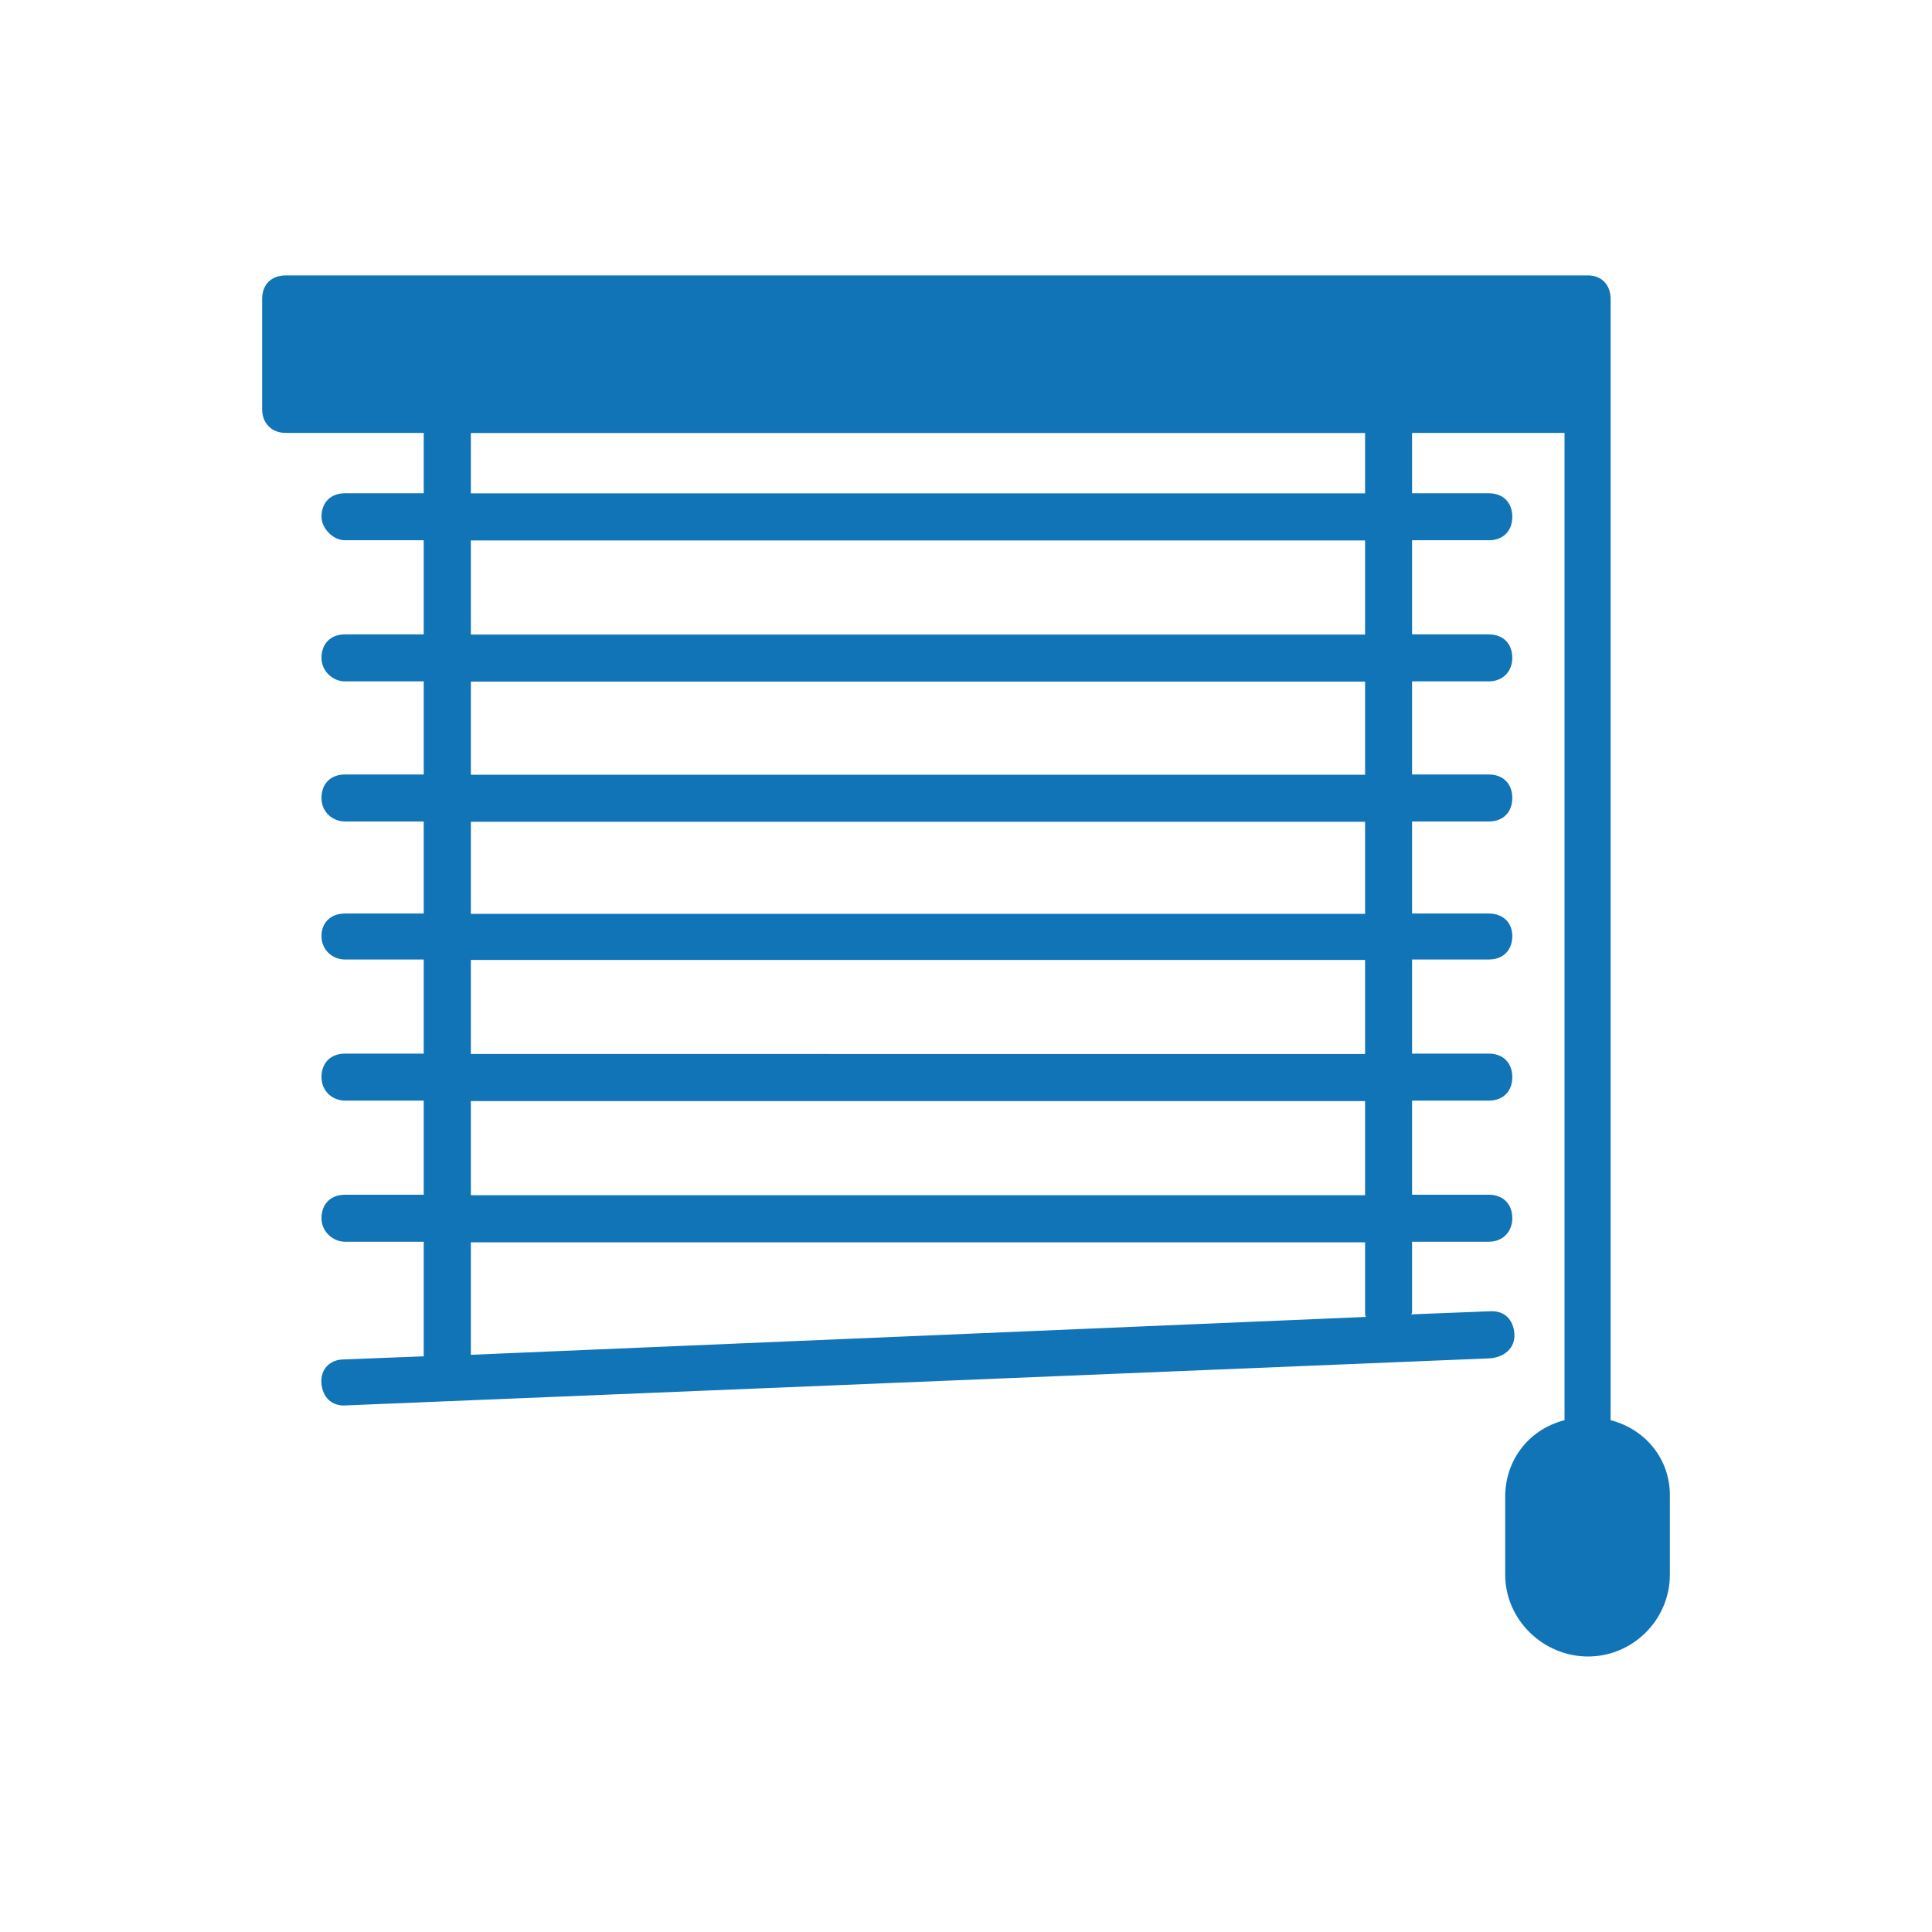 <?xml version="1.0" encoding="UTF-8"?>
<svg id="Livello_1" data-name="Livello 1" xmlns="http://www.w3.org/2000/svg" viewBox="0 0 250 250">
  <defs>
    <style>
      .cls-1 {
        fill: none;
      }

      .cls-2 {
        fill: #1074b7;
      }
    </style>
  </defs>
  <rect class="cls-1" width="250" height="250"/>
  <path class="cls-2" d="m60.93,175.31v-14.56h115.71v9c0,.26,0,.53.13.66l-115.84,4.9Zm0-32.83h115.71v12.18H60.93v-12.18Zm0-18.27h115.71v12.18H60.93v-12.18Zm0-17.87h115.71v11.91H60.93v-11.91Zm0-18.14h115.71v12.05H60.93v-12.05Zm0-18.27h115.71v12.18H60.93v-12.18Zm0-13.9h115.71v7.81H60.93v-7.81Zm147.48,127.75V38.68c0-1.85-1.19-3.04-2.91-3.04H36.96c-1.85,0-3.04,1.19-3.04,3.04v14.3c0,1.72,1.19,3.04,3.04,3.04h17.87v7.81h-10.19c-1.85,0-3.04,1.19-3.04,3.04,0,1.46,1.46,3.04,3.04,3.04h10.19v12.18h-10.19c-1.85,0-3.04,1.19-3.04,3.04,0,1.72,1.46,3.04,3.04,3.04h10.19v12.05h-10.19c-1.85,0-3.04,1.19-3.04,3.04s1.46,3.04,3.04,3.04h10.19v11.91h-10.19c-1.85,0-3.04,1.19-3.04,2.91,0,1.85,1.46,3.04,3.04,3.04h10.19v12.18h-10.19c-1.85,0-3.04,1.19-3.04,3.04s1.46,3.04,3.04,3.04h10.19v12.18h-10.19c-1.85,0-3.04,1.19-3.04,3.04,0,1.72,1.46,3.04,3.04,3.04h10.19v14.83l-10.33.4c-1.85,0-3.04,1.32-2.91,3.04.13,1.85,1.32,3.04,3.18,2.91l148.01-6.09c1.85-.13,3.31-1.32,3.18-3.18s-1.32-3.04-3.18-2.91l-10.19.4c.13-.13.13-.26.13-.4v-9h9.93c1.85,0,3.04-1.32,3.04-3.04,0-1.85-1.19-3.04-3.04-3.04h-9.93v-12.18h9.93c1.85,0,3.04-1.19,3.04-3.04s-1.19-3.04-3.04-3.04h-9.93v-12.18h9.93c1.85,0,3.04-1.19,3.04-3.04,0-1.72-1.19-2.91-3.04-2.91h-9.93v-11.91h9.93c1.85,0,3.04-1.19,3.04-3.04s-1.19-3.04-3.04-3.04h-9.93v-12.05h9.93c1.85,0,3.04-1.32,3.04-3.04,0-1.85-1.19-3.04-3.04-3.04h-9.93v-12.18h9.93c1.85,0,3.04-1.19,3.04-3.04s-1.19-3.04-3.04-3.04h-9.93v-7.81h19.73v127.75c-4.63,1.19-7.68,5.16-7.68,9.93v10.06c0,5.82,4.9,10.59,10.72,10.59s10.59-4.77,10.59-10.59v-10.33c0-4.5-3.04-8.47-7.68-9.66"/>
</svg>